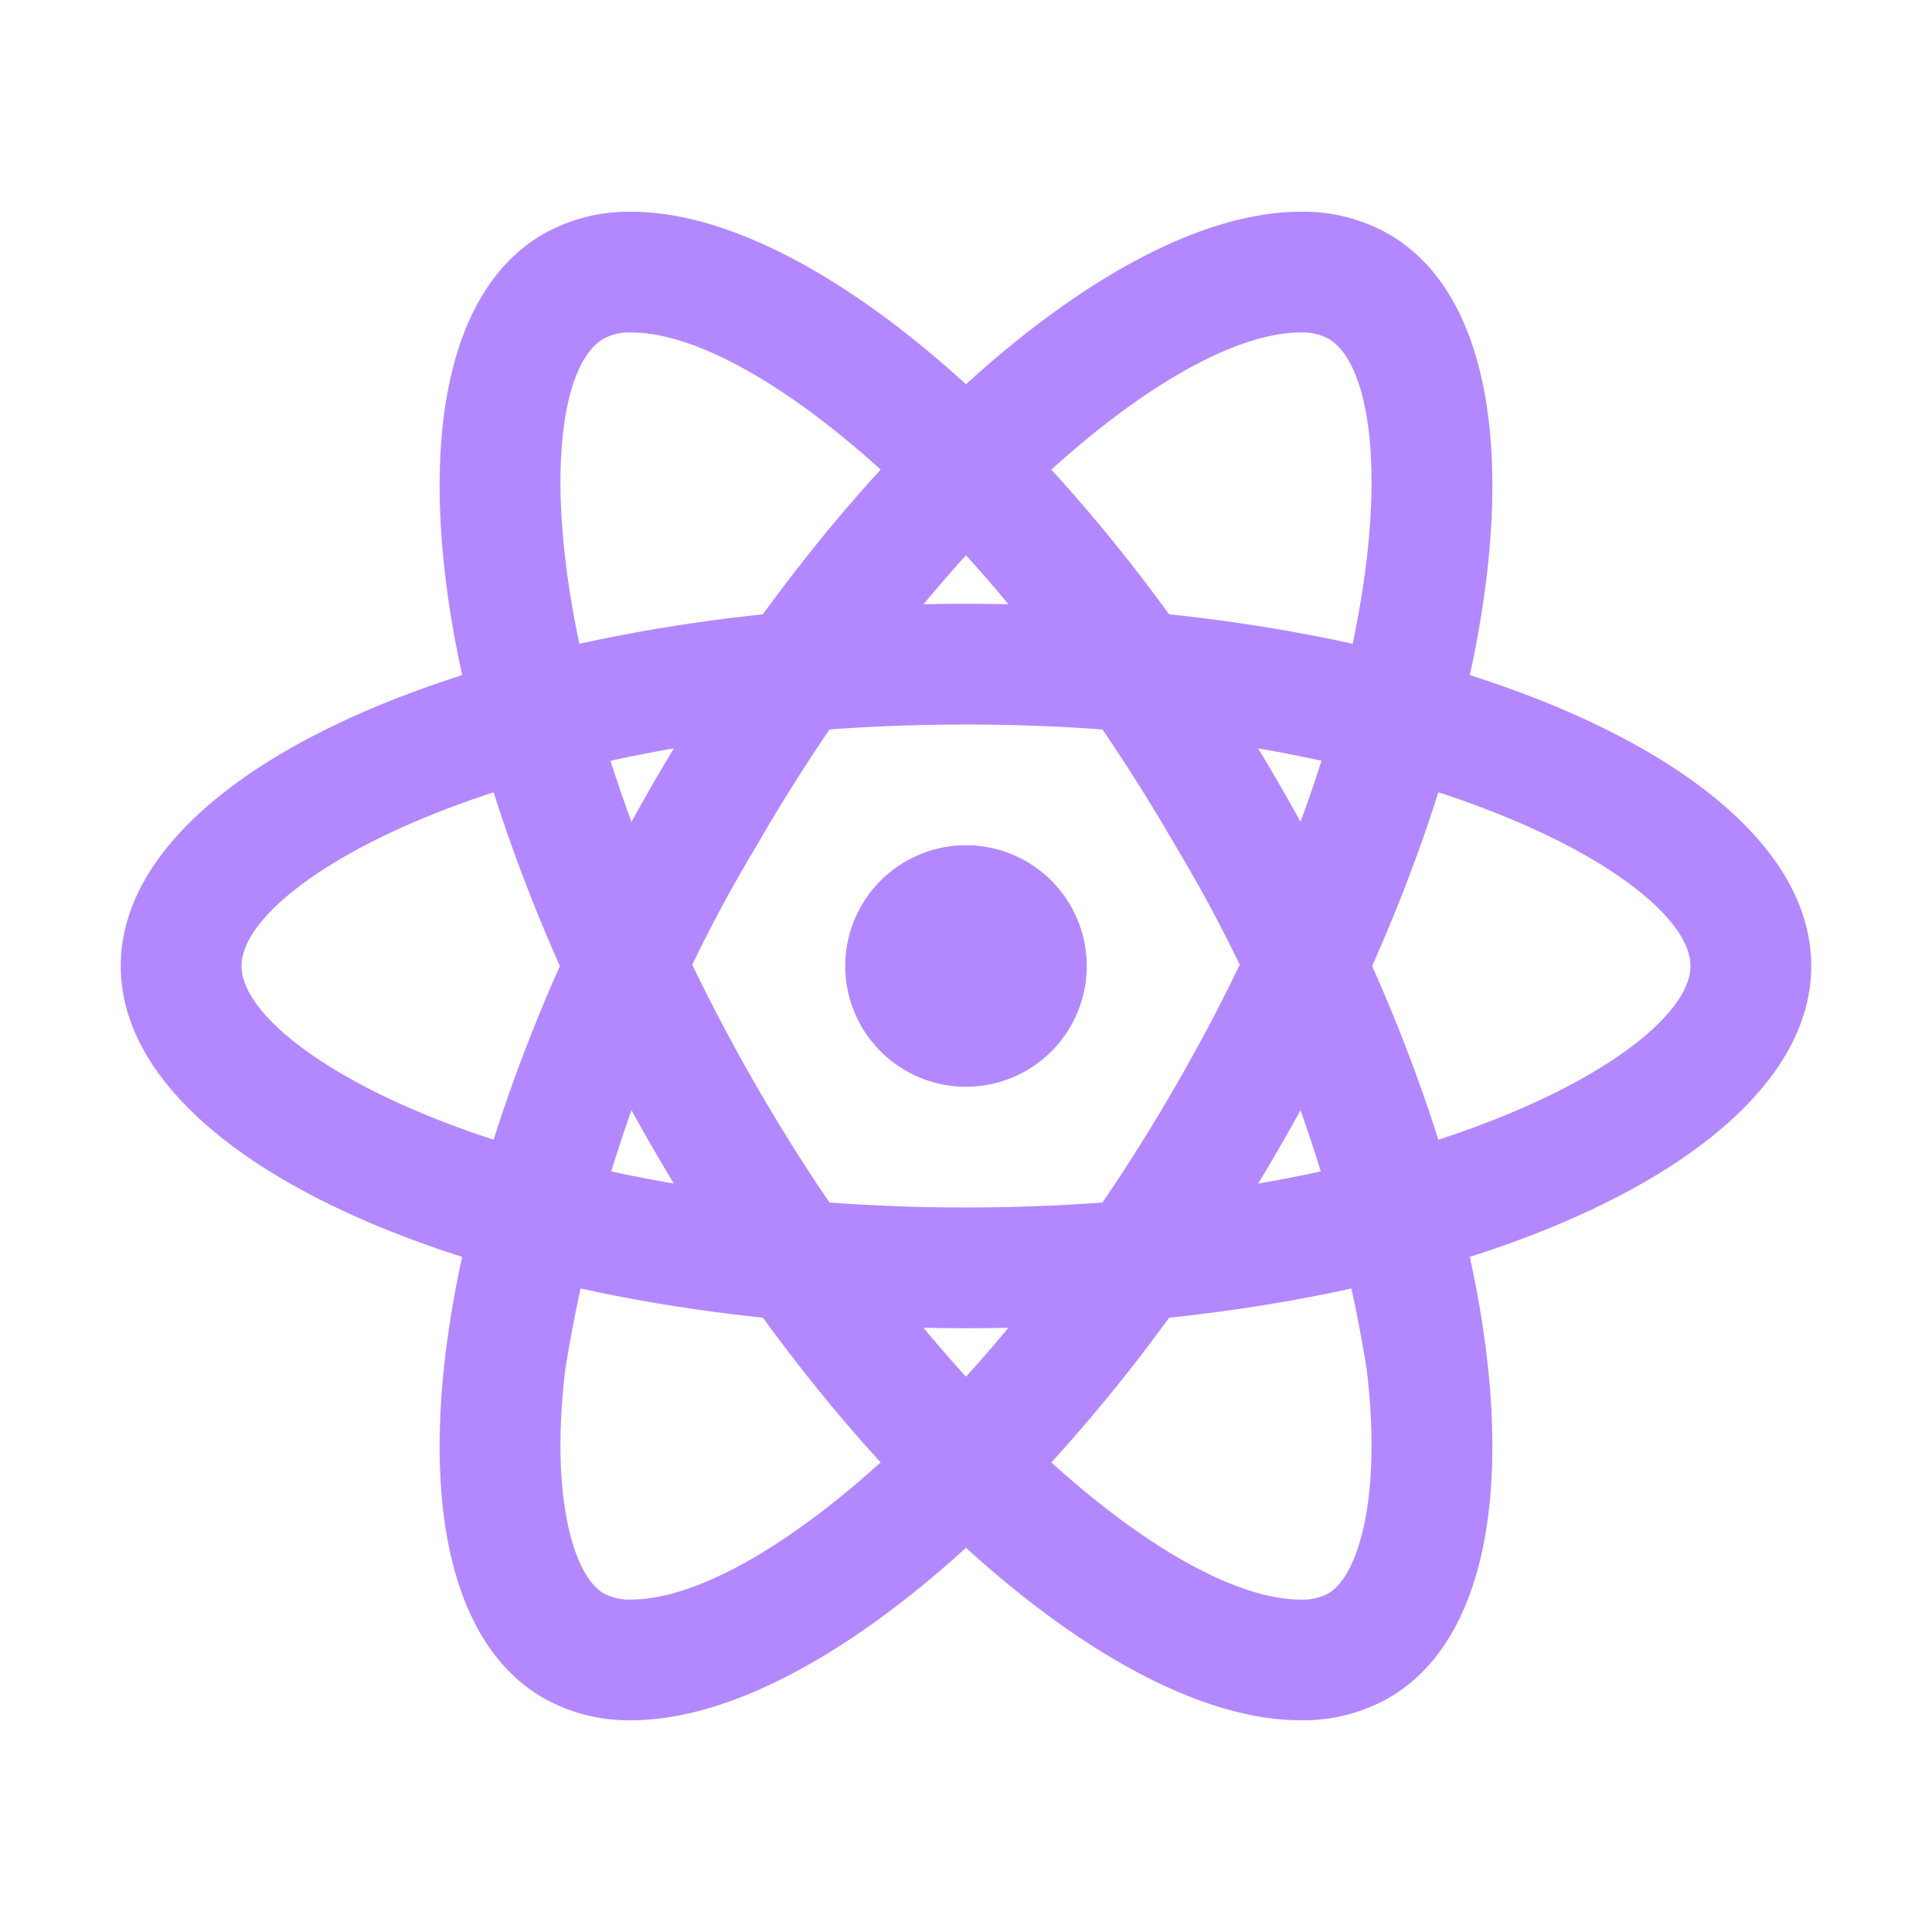 <svg xmlns="http://www.w3.org/2000/svg" viewBox="0 0 32 32">
  <g>
    <path d="M16,12c7.444,0,12,2.59,12,4s-4.556,4-12,4S4,17.41,4,16,8.556,12,16,12m0-2C8.268,10,2,12.686,2,16s6.268,6,14,6,14-2.686,14-6-6.268-6-14-6Z" style="fill: #b388ff"/>
    <path d="M16,14a2,2,0,1,0,2,2,2,2,0,0,0-2-2Z" style="fill: #b388ff"/>
    <path d="M10.458,5.507C12.475,5.507,16.395,8.684,19.464,14a24.247,24.247,0,0,1,3.174,8.689c.256,2.144-.151,3.423-.638,3.704a.9.9,0,0,1-.457.101c-2.017,0-5.938-3.177-9.007-8.493C8.814,11.553,8.779,6.313,10,5.608a.903.903,0,0,1,.458-.101m-.001-2A2.871,2.871,0,0,0,9,3.876C6.13,5.532,6.938,12.304,10.804,19c3.285,5.689,7.719,9.493,10.739,9.493A2.87,2.87,0,0,0,23,28.124C25.87,26.468,25.062,19.696,21.196,13c-3.285-5.689-7.719-9.493-10.739-9.493Z" style="fill: #b388ff"/>
    <path d="M21.543,5.507A.9.9,0,0,1,22,5.608c1.221.705,1.186,5.946-2.536,12.392-3.069,5.316-6.99,8.493-9.007,8.493A.9.9,0,0,1,10,26.392c-.487-.281-.894-1.56-.638-3.704A24.247,24.247,0,0,1,12.536,14c3.069-5.316,6.99-8.493,9.007-8.493m0-2c-3.02,0-7.455,3.804-10.739,9.493C6.938,19.696,6.13,26.468,9,28.124a2.87,2.87,0,0,0,1.457.369c3.02,0,7.455-3.804,10.739-9.493C25.062,12.304,25.87,5.532,23,3.876a2.87,2.87,0,0,0-1.457-.369Z" style="fill: #b388ff"/>
  </g>
</svg>
